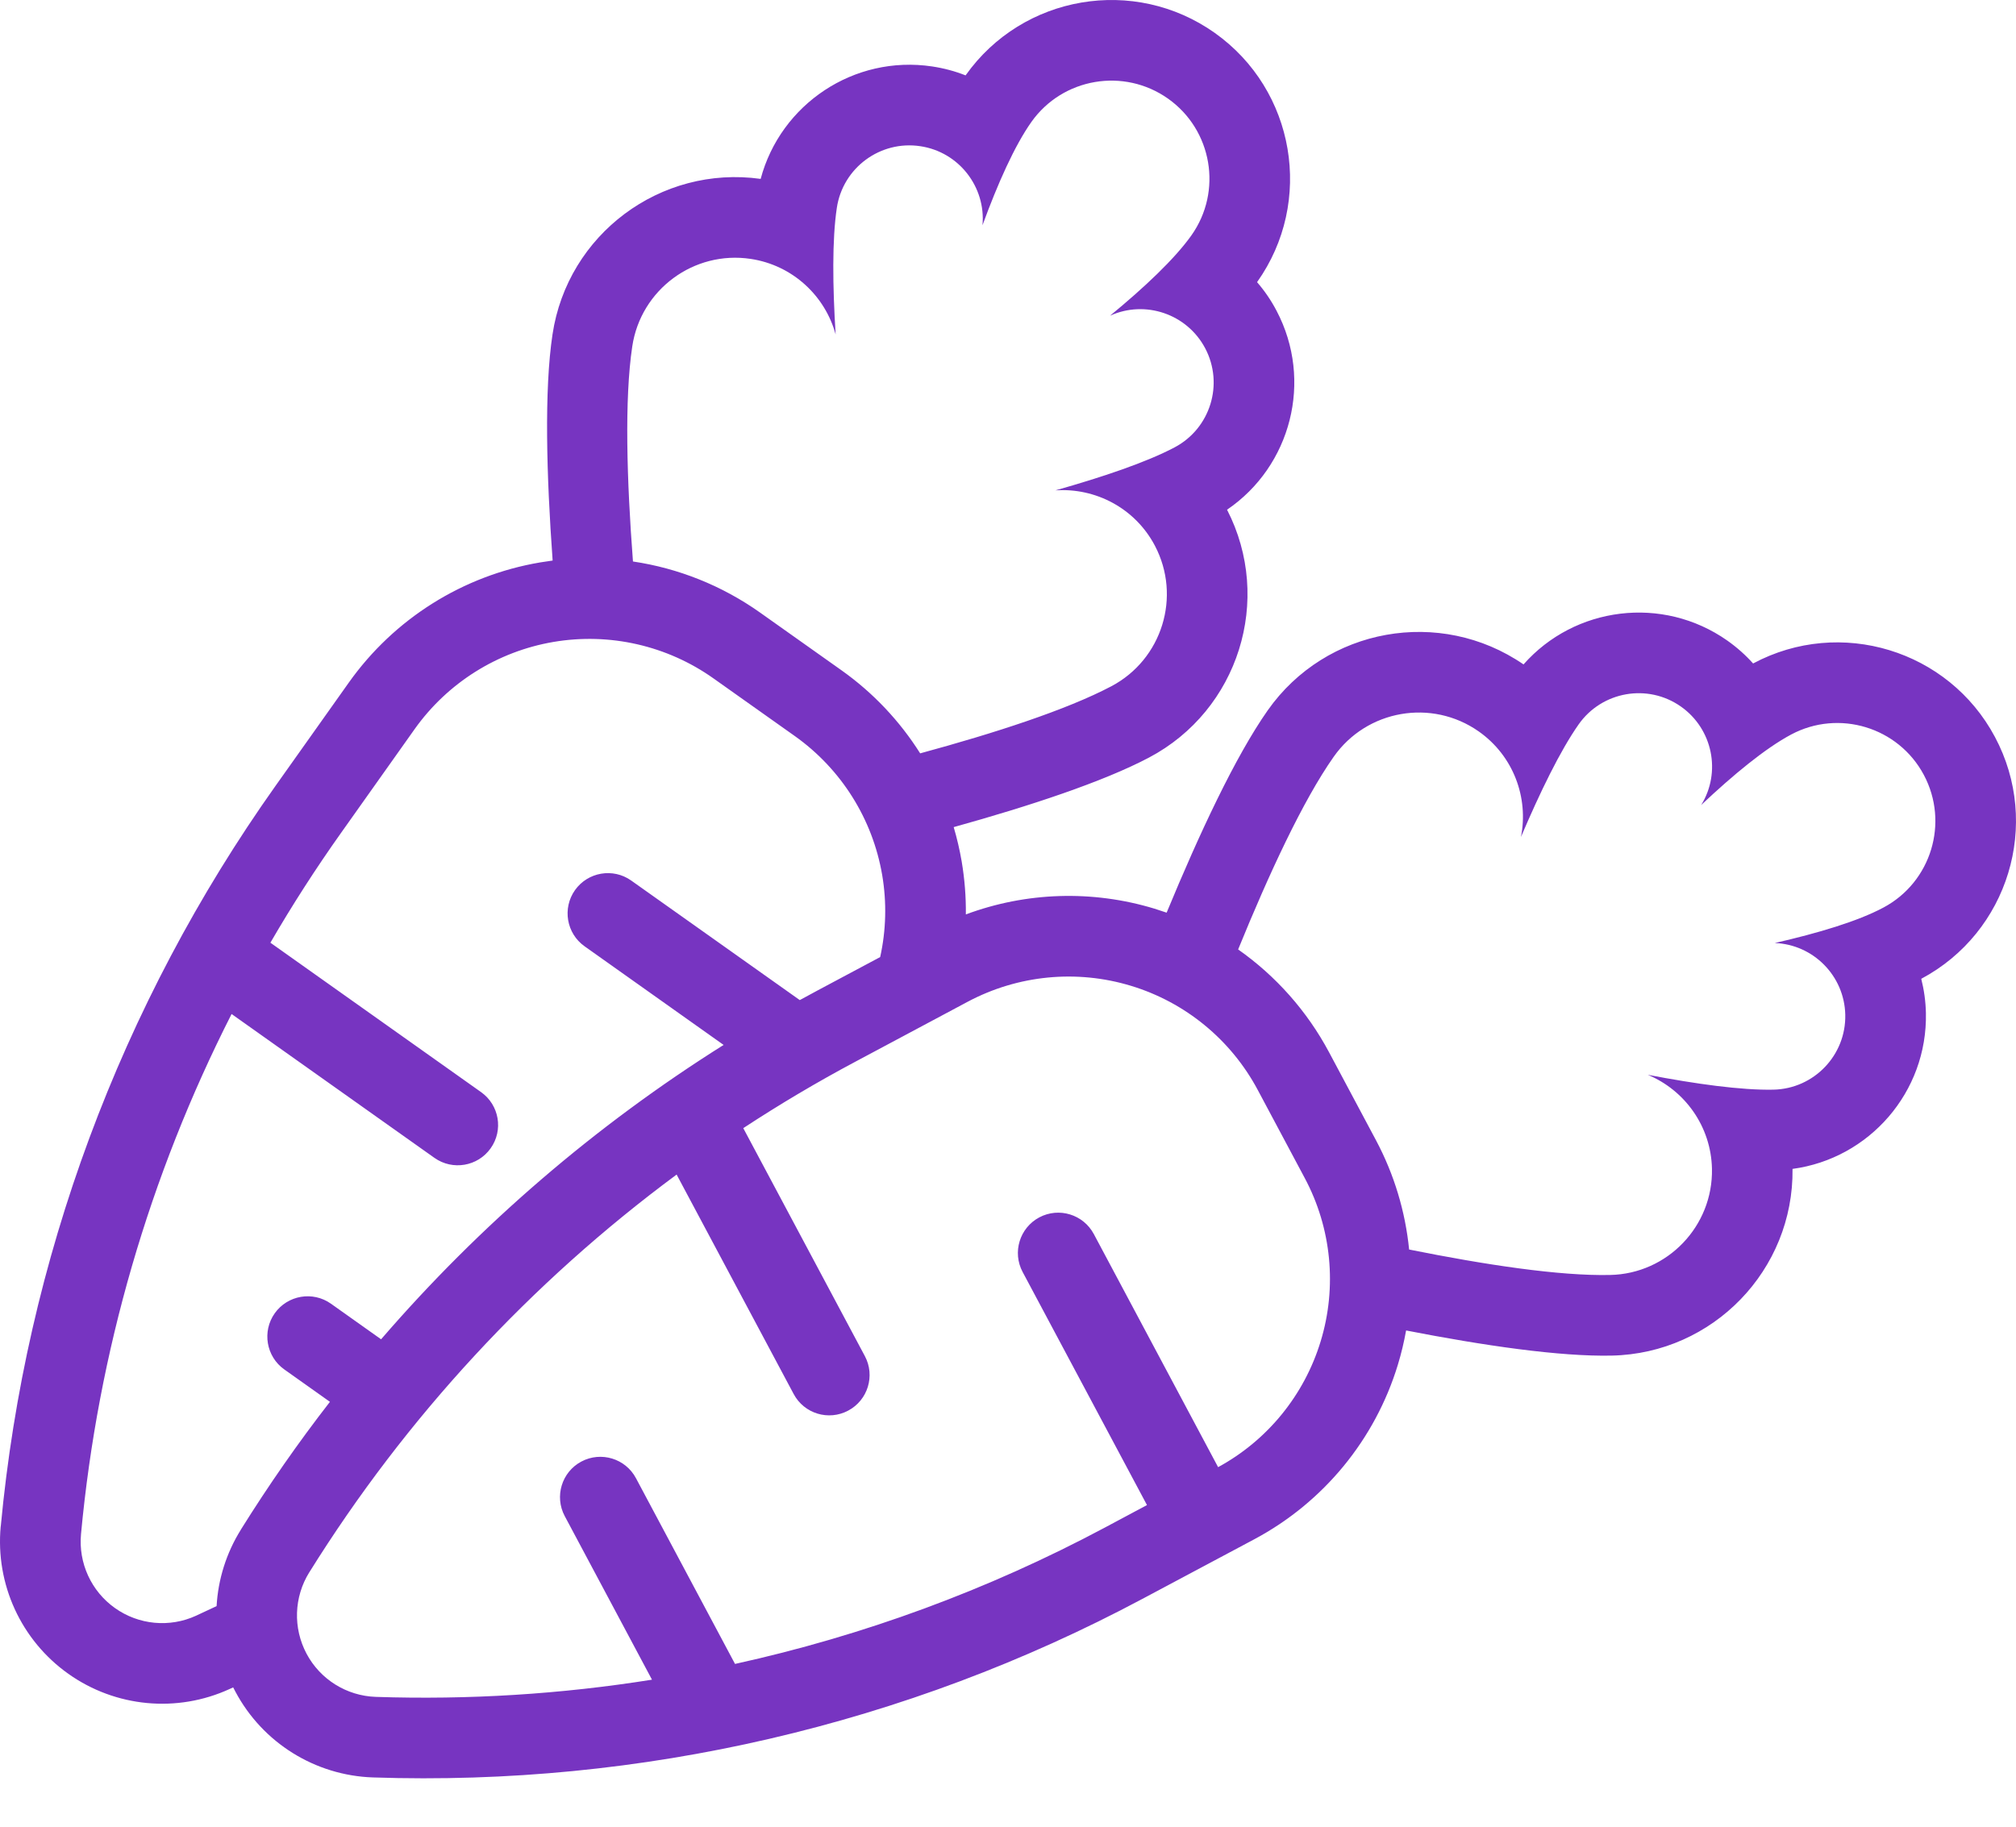 <svg width="32" height="29" viewBox="0 0 32 29" fill="none" xmlns="http://www.w3.org/2000/svg">
<path fill-rule="evenodd" clip-rule="evenodd" d="M8.772 8.899C8.674 7.546 8.637 6.19 8.77 5.309C9.008 3.719 10.485 2.618 12.074 2.84C12.39 1.654 13.555 0.869 14.797 1.055C14.982 1.083 15.159 1.13 15.327 1.197L15.328 1.195C16.234 -0.082 18.006 -0.383 19.283 0.523C20.559 1.429 20.86 3.201 19.955 4.477L19.953 4.479C20.071 4.615 20.175 4.766 20.262 4.932C20.848 6.043 20.492 7.402 19.477 8.092C20.211 9.519 19.66 11.276 18.238 12.027C17.508 12.412 16.346 12.795 15.138 13.131C15.191 13.31 15.233 13.492 15.265 13.677C15.312 13.957 15.334 14.237 15.331 14.517C16.287 14.161 17.339 14.126 18.326 14.426C18.391 14.446 18.455 14.467 18.518 14.489C19.036 13.235 19.61 12.007 20.122 11.278C21.047 9.962 22.86 9.639 24.183 10.548C24.995 9.628 26.389 9.447 27.417 10.169C27.57 10.277 27.707 10.399 27.827 10.533L27.829 10.532C29.21 9.795 30.93 10.319 31.666 11.7C32.403 13.081 31.879 14.801 30.498 15.538L30.496 15.539C30.54 15.713 30.566 15.895 30.57 16.082C30.597 17.337 29.67 18.394 28.453 18.557C28.472 20.161 27.193 21.486 25.585 21.521C24.76 21.539 23.55 21.362 22.319 21.122C22.286 21.305 22.243 21.487 22.188 21.667C21.826 22.855 21.007 23.851 19.911 24.436L18.134 25.383C14.383 27.384 10.171 28.361 5.921 28.218H5.92C5.002 28.187 4.169 27.668 3.737 26.857C3.724 26.834 3.713 26.811 3.701 26.788C3.683 26.797 3.665 26.805 3.647 26.813C2.812 27.197 1.835 27.105 1.085 26.573C0.335 26.041 -0.074 25.15 0.011 24.234C0.011 24.234 0.011 24.234 0.012 24.234C0.408 20 1.912 15.946 4.372 12.478C4.772 11.914 5.168 11.356 5.537 10.836C6.256 9.823 7.347 9.137 8.572 8.929C8.638 8.918 8.705 8.908 8.772 8.899ZM19.335 23.292C20.119 22.866 20.703 22.148 20.963 21.294C21.226 20.431 21.135 19.498 20.71 18.702C20.465 18.241 20.211 17.766 19.965 17.305C19.541 16.509 18.817 15.913 17.954 15.651C17.09 15.388 16.158 15.479 15.361 15.903C14.799 16.203 14.195 16.526 13.585 16.851C12.972 17.177 12.376 17.531 11.798 17.91L13.728 21.529C13.894 21.84 13.776 22.228 13.464 22.394C13.152 22.561 12.764 22.443 12.598 22.131L10.74 18.647C8.425 20.36 6.443 22.5 4.91 24.961C4.909 24.961 4.909 24.961 4.909 24.962C4.665 25.354 4.649 25.846 4.866 26.254C5.083 26.662 5.502 26.923 5.964 26.939C7.437 26.988 8.906 26.896 10.349 26.666L8.964 24.069C8.798 23.757 8.916 23.369 9.228 23.203C9.54 23.037 9.928 23.155 10.094 23.466L11.667 26.416C13.703 25.968 15.677 25.243 17.532 24.254L18.206 23.894L16.232 20.193C16.066 19.881 16.184 19.494 16.496 19.327C16.808 19.161 17.195 19.279 17.362 19.591L19.335 23.292ZM13.971 15.194C14.065 14.77 14.077 14.328 14.003 13.892C13.851 13.002 13.353 12.209 12.617 11.686C12.191 11.384 11.752 11.072 11.325 10.77C10.589 10.248 9.676 10.04 8.786 10.191C7.897 10.342 7.103 10.841 6.581 11.576C6.212 12.097 5.816 12.655 5.416 13.219C5.014 13.785 4.639 14.368 4.292 14.966L7.636 17.338C7.925 17.543 7.993 17.942 7.788 18.23C7.584 18.518 7.184 18.586 6.896 18.382L3.676 16.098C2.371 18.665 1.556 21.465 1.286 24.353V24.354C1.243 24.814 1.448 25.262 1.825 25.529C2.202 25.797 2.693 25.843 3.113 25.65C3.222 25.6 3.33 25.549 3.438 25.498C3.462 25.075 3.591 24.657 3.823 24.285C3.823 24.285 3.823 24.284 3.823 24.284C4.261 23.582 4.733 22.904 5.237 22.255L4.513 21.741C4.225 21.537 4.157 21.137 4.361 20.849C4.566 20.561 4.965 20.493 5.253 20.697L6.049 21.262C7.617 19.446 9.449 17.87 11.486 16.589L9.279 15.023C8.991 14.819 8.923 14.419 9.127 14.131C9.332 13.843 9.731 13.775 10.019 13.979L12.695 15.877C12.79 15.825 12.886 15.773 12.983 15.721L13.971 15.194ZM22.367 19.837C23.566 20.078 24.754 20.259 25.558 20.241C26.469 20.222 27.193 19.465 27.174 18.554C27.159 17.879 26.741 17.307 26.155 17.063C26.912 17.208 27.641 17.31 28.151 17.299C28.793 17.285 29.304 16.752 29.29 16.109C29.276 15.49 28.781 14.994 28.171 14.971C28.857 14.814 29.486 14.627 29.896 14.408C30.654 14.004 30.941 13.06 30.537 12.302C30.133 11.544 29.189 11.257 28.431 11.661C28.021 11.88 27.515 12.297 27.003 12.78C27.324 12.261 27.187 11.573 26.681 11.217C26.155 10.847 25.428 10.974 25.058 11.5C24.765 11.917 24.444 12.579 24.142 13.288C24.266 12.666 24.024 12 23.472 11.612C22.726 11.088 21.694 11.268 21.17 12.014C20.682 12.707 20.14 13.878 19.653 15.073C20.249 15.492 20.745 16.048 21.095 16.703C21.34 17.163 21.594 17.639 21.84 18.1C22.13 18.644 22.307 19.235 22.367 19.837ZM14.606 11.96C15.787 11.639 16.929 11.27 17.64 10.895C18.447 10.469 18.756 9.469 18.331 8.662C18.016 8.065 17.386 7.741 16.753 7.785C17.495 7.575 18.192 7.341 18.643 7.103C19.212 6.803 19.43 6.098 19.13 5.529C18.841 4.982 18.176 4.759 17.62 5.012C18.164 4.564 18.642 4.115 18.911 3.737C19.408 3.036 19.242 2.064 18.542 1.567C17.841 1.07 16.869 1.235 16.372 1.935C16.104 2.314 15.837 2.914 15.595 3.576C15.65 2.967 15.22 2.412 14.608 2.321C13.972 2.225 13.378 2.664 13.283 3.3C13.207 3.804 13.216 4.54 13.264 5.309C13.097 4.697 12.582 4.21 11.915 4.11C11.013 3.975 10.171 4.597 10.036 5.499C9.91 6.337 9.949 7.626 10.047 8.914C10.768 9.021 11.461 9.297 12.066 9.726C12.492 10.028 12.932 10.34 13.358 10.642C13.861 10.999 14.283 11.448 14.606 11.96Z" fill="#7734C1"/>
</svg>
